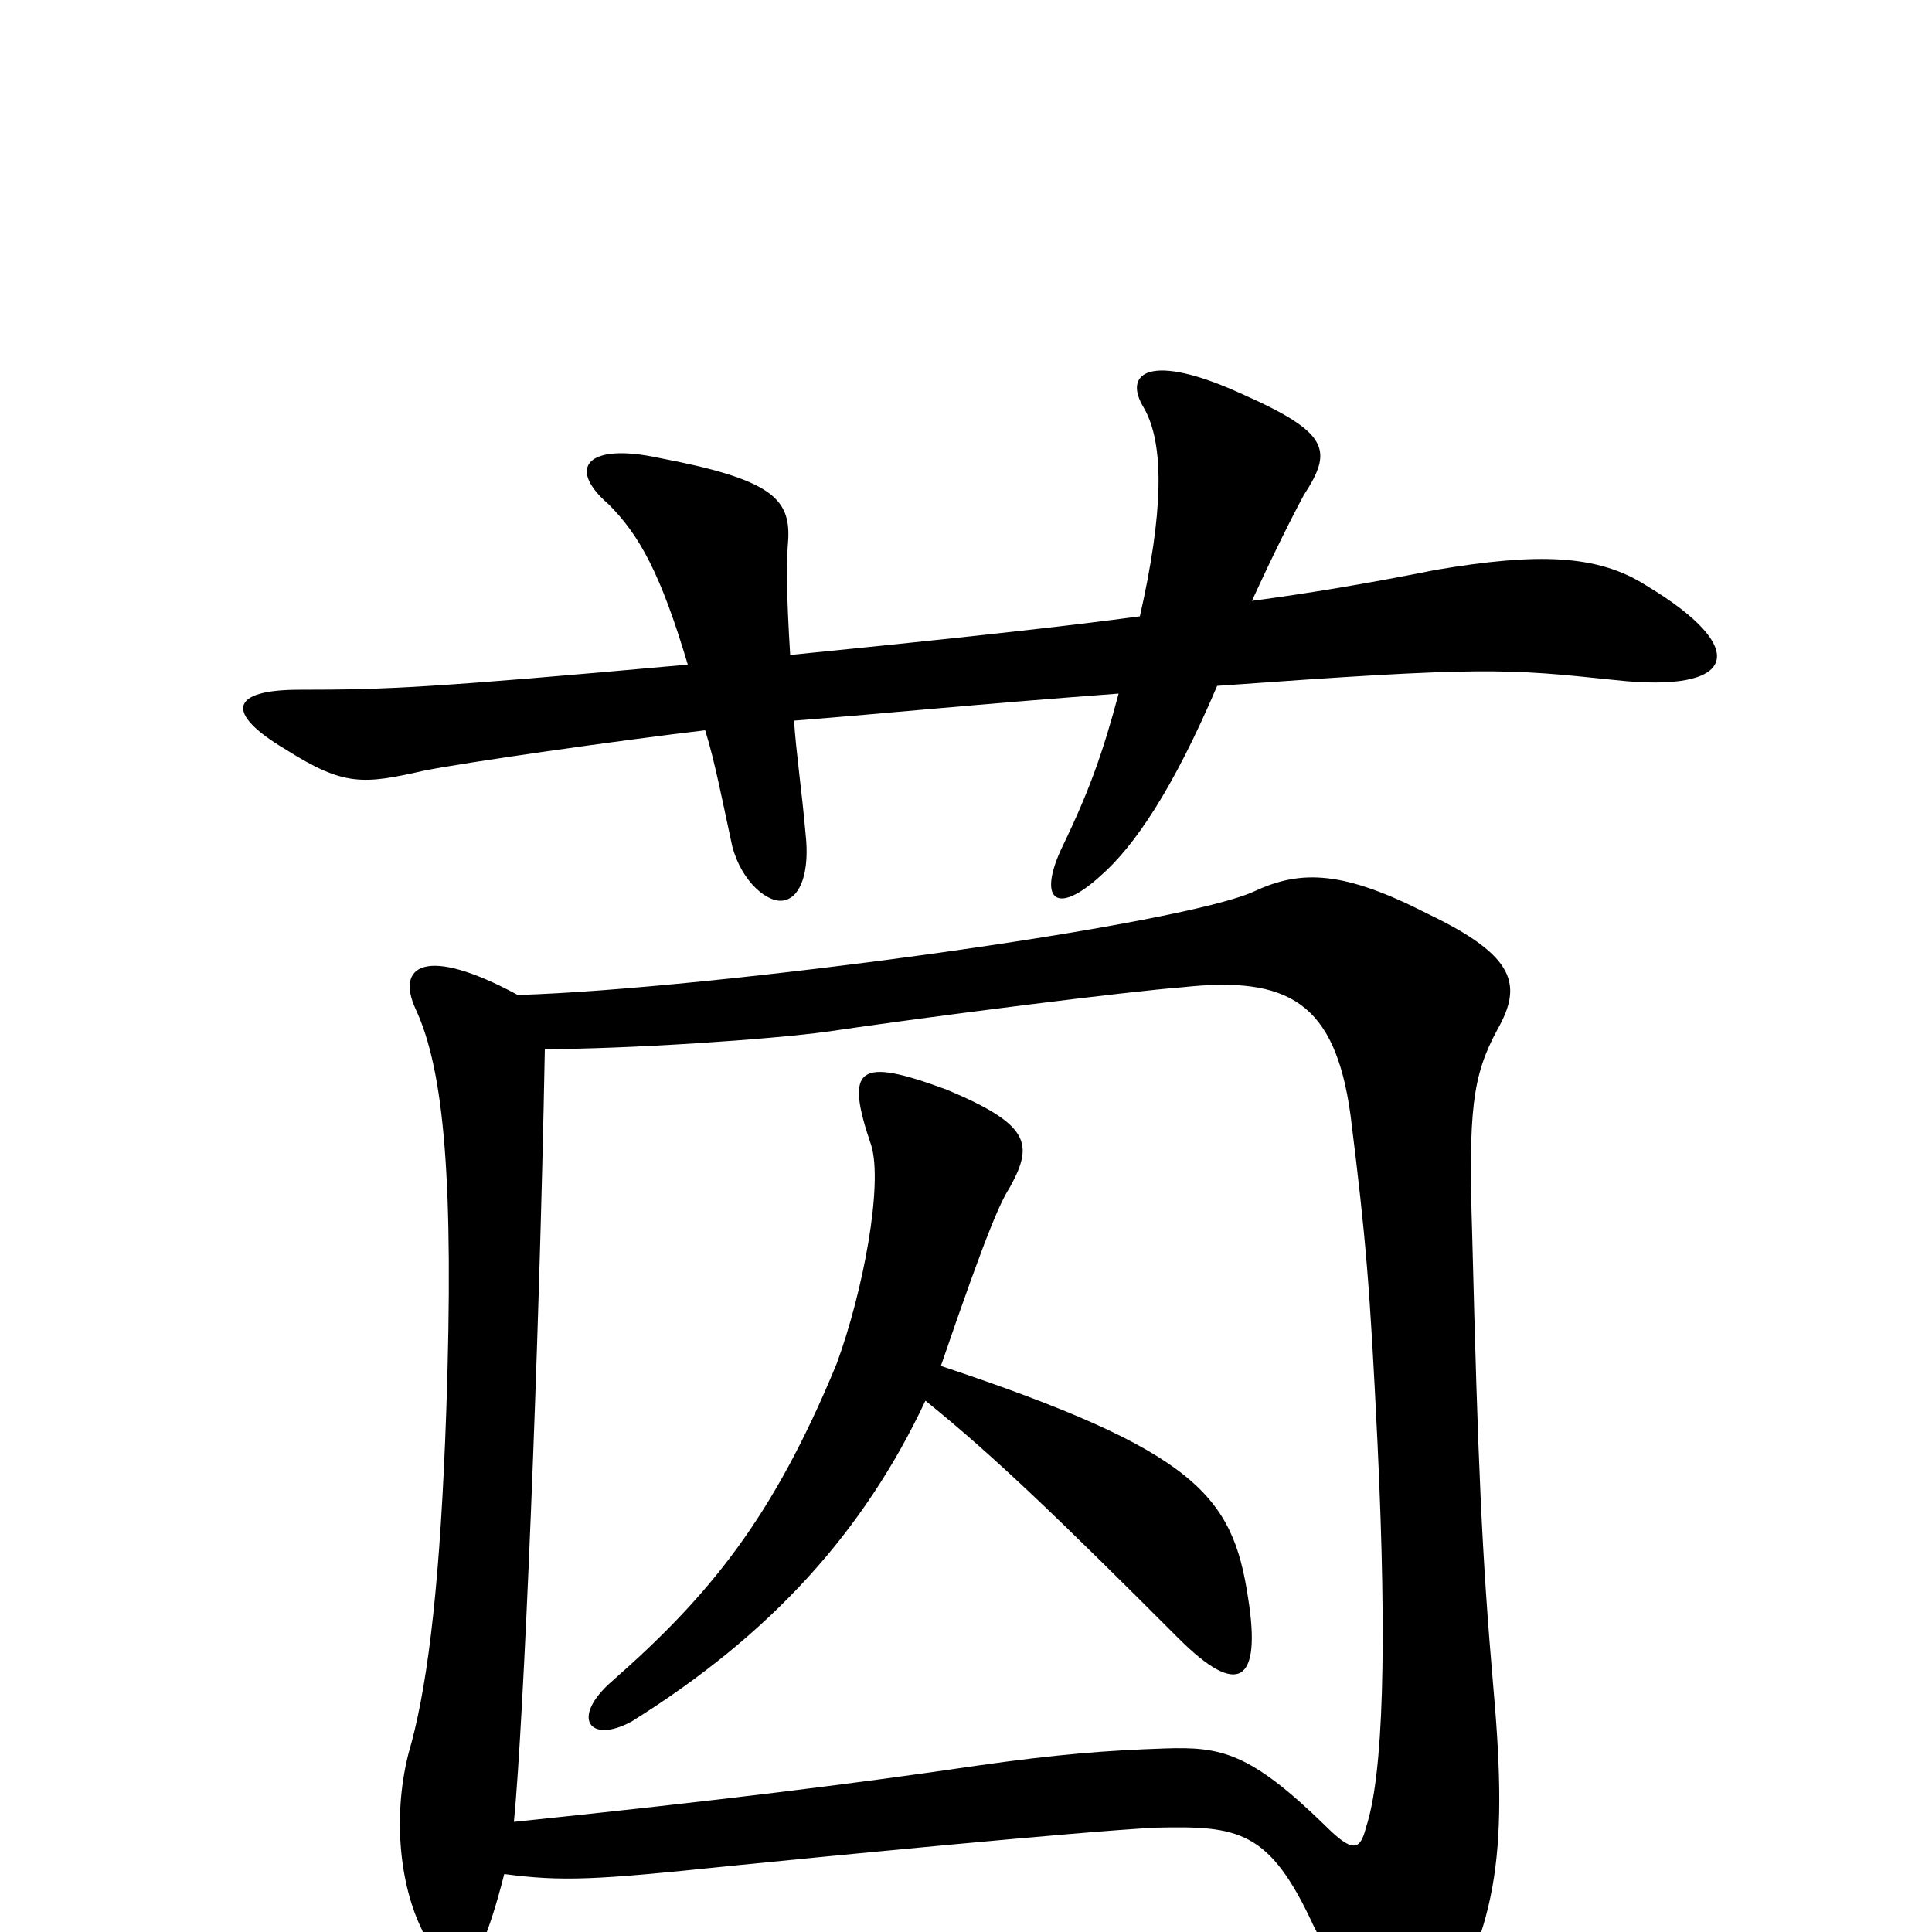 <svg xmlns="http://www.w3.org/2000/svg" viewBox="0 -1000 1000 1000">
	<path fill="#000000" d="M409 -661C407 -693 407 -709 408 -721C409 -742 399 -752 341 -763C304 -771 293 -758 315 -739C331 -723 342 -703 356 -656C223 -644 200 -643 155 -643C119 -643 116 -631 148 -612C178 -593 188 -594 219 -601C238 -605 322 -617 365 -622C370 -606 374 -585 379 -562C384 -543 398 -532 406 -534C415 -536 419 -550 417 -568C415 -591 412 -611 411 -627C462 -631 499 -635 579 -641C571 -611 564 -591 550 -562C537 -535 546 -525 570 -547C587 -562 607 -591 630 -645C768 -655 779 -654 836 -648C899 -641 907 -664 852 -697C827 -713 796 -714 743 -705C708 -698 678 -693 648 -689C659 -713 669 -733 675 -744C690 -767 688 -776 643 -796C595 -818 581 -807 592 -789C603 -770 602 -734 590 -681C553 -676 499 -670 409 -661ZM268 -485C220 -511 205 -500 215 -478C230 -446 235 -388 231 -270C228 -184 222 -132 213 -98C203 -65 206 -27 218 -2C233 32 245 33 261 -30C291 -26 309 -27 376 -34C426 -39 559 -52 598 -54C641 -55 657 -53 680 -3C686 9 691 16 708 47C720 68 732 70 741 54C774 -1 781 -36 773 -126C767 -195 765 -242 762 -361C760 -425 762 -443 775 -467C788 -490 785 -505 739 -527C696 -549 674 -550 650 -539C613 -521 368 -488 268 -485ZM266 -57C271 -108 279 -297 282 -457C325 -457 399 -462 428 -466C482 -474 585 -487 612 -489C667 -495 691 -481 699 -423C707 -359 709 -335 713 -253C718 -147 716 -81 707 -54C704 -42 700 -41 686 -55C647 -93 632 -96 603 -95C573 -94 547 -92 505 -86C444 -77 372 -68 266 -57ZM479 -275C515 -246 549 -213 610 -152C641 -121 653 -129 646 -173C638 -226 619 -249 487 -293C512 -366 518 -378 523 -386C535 -408 533 -418 490 -436C444 -453 437 -448 451 -407C457 -387 447 -332 433 -294C400 -214 367 -174 317 -130C295 -111 305 -97 327 -109C399 -154 447 -207 479 -275Z"/>
</svg>